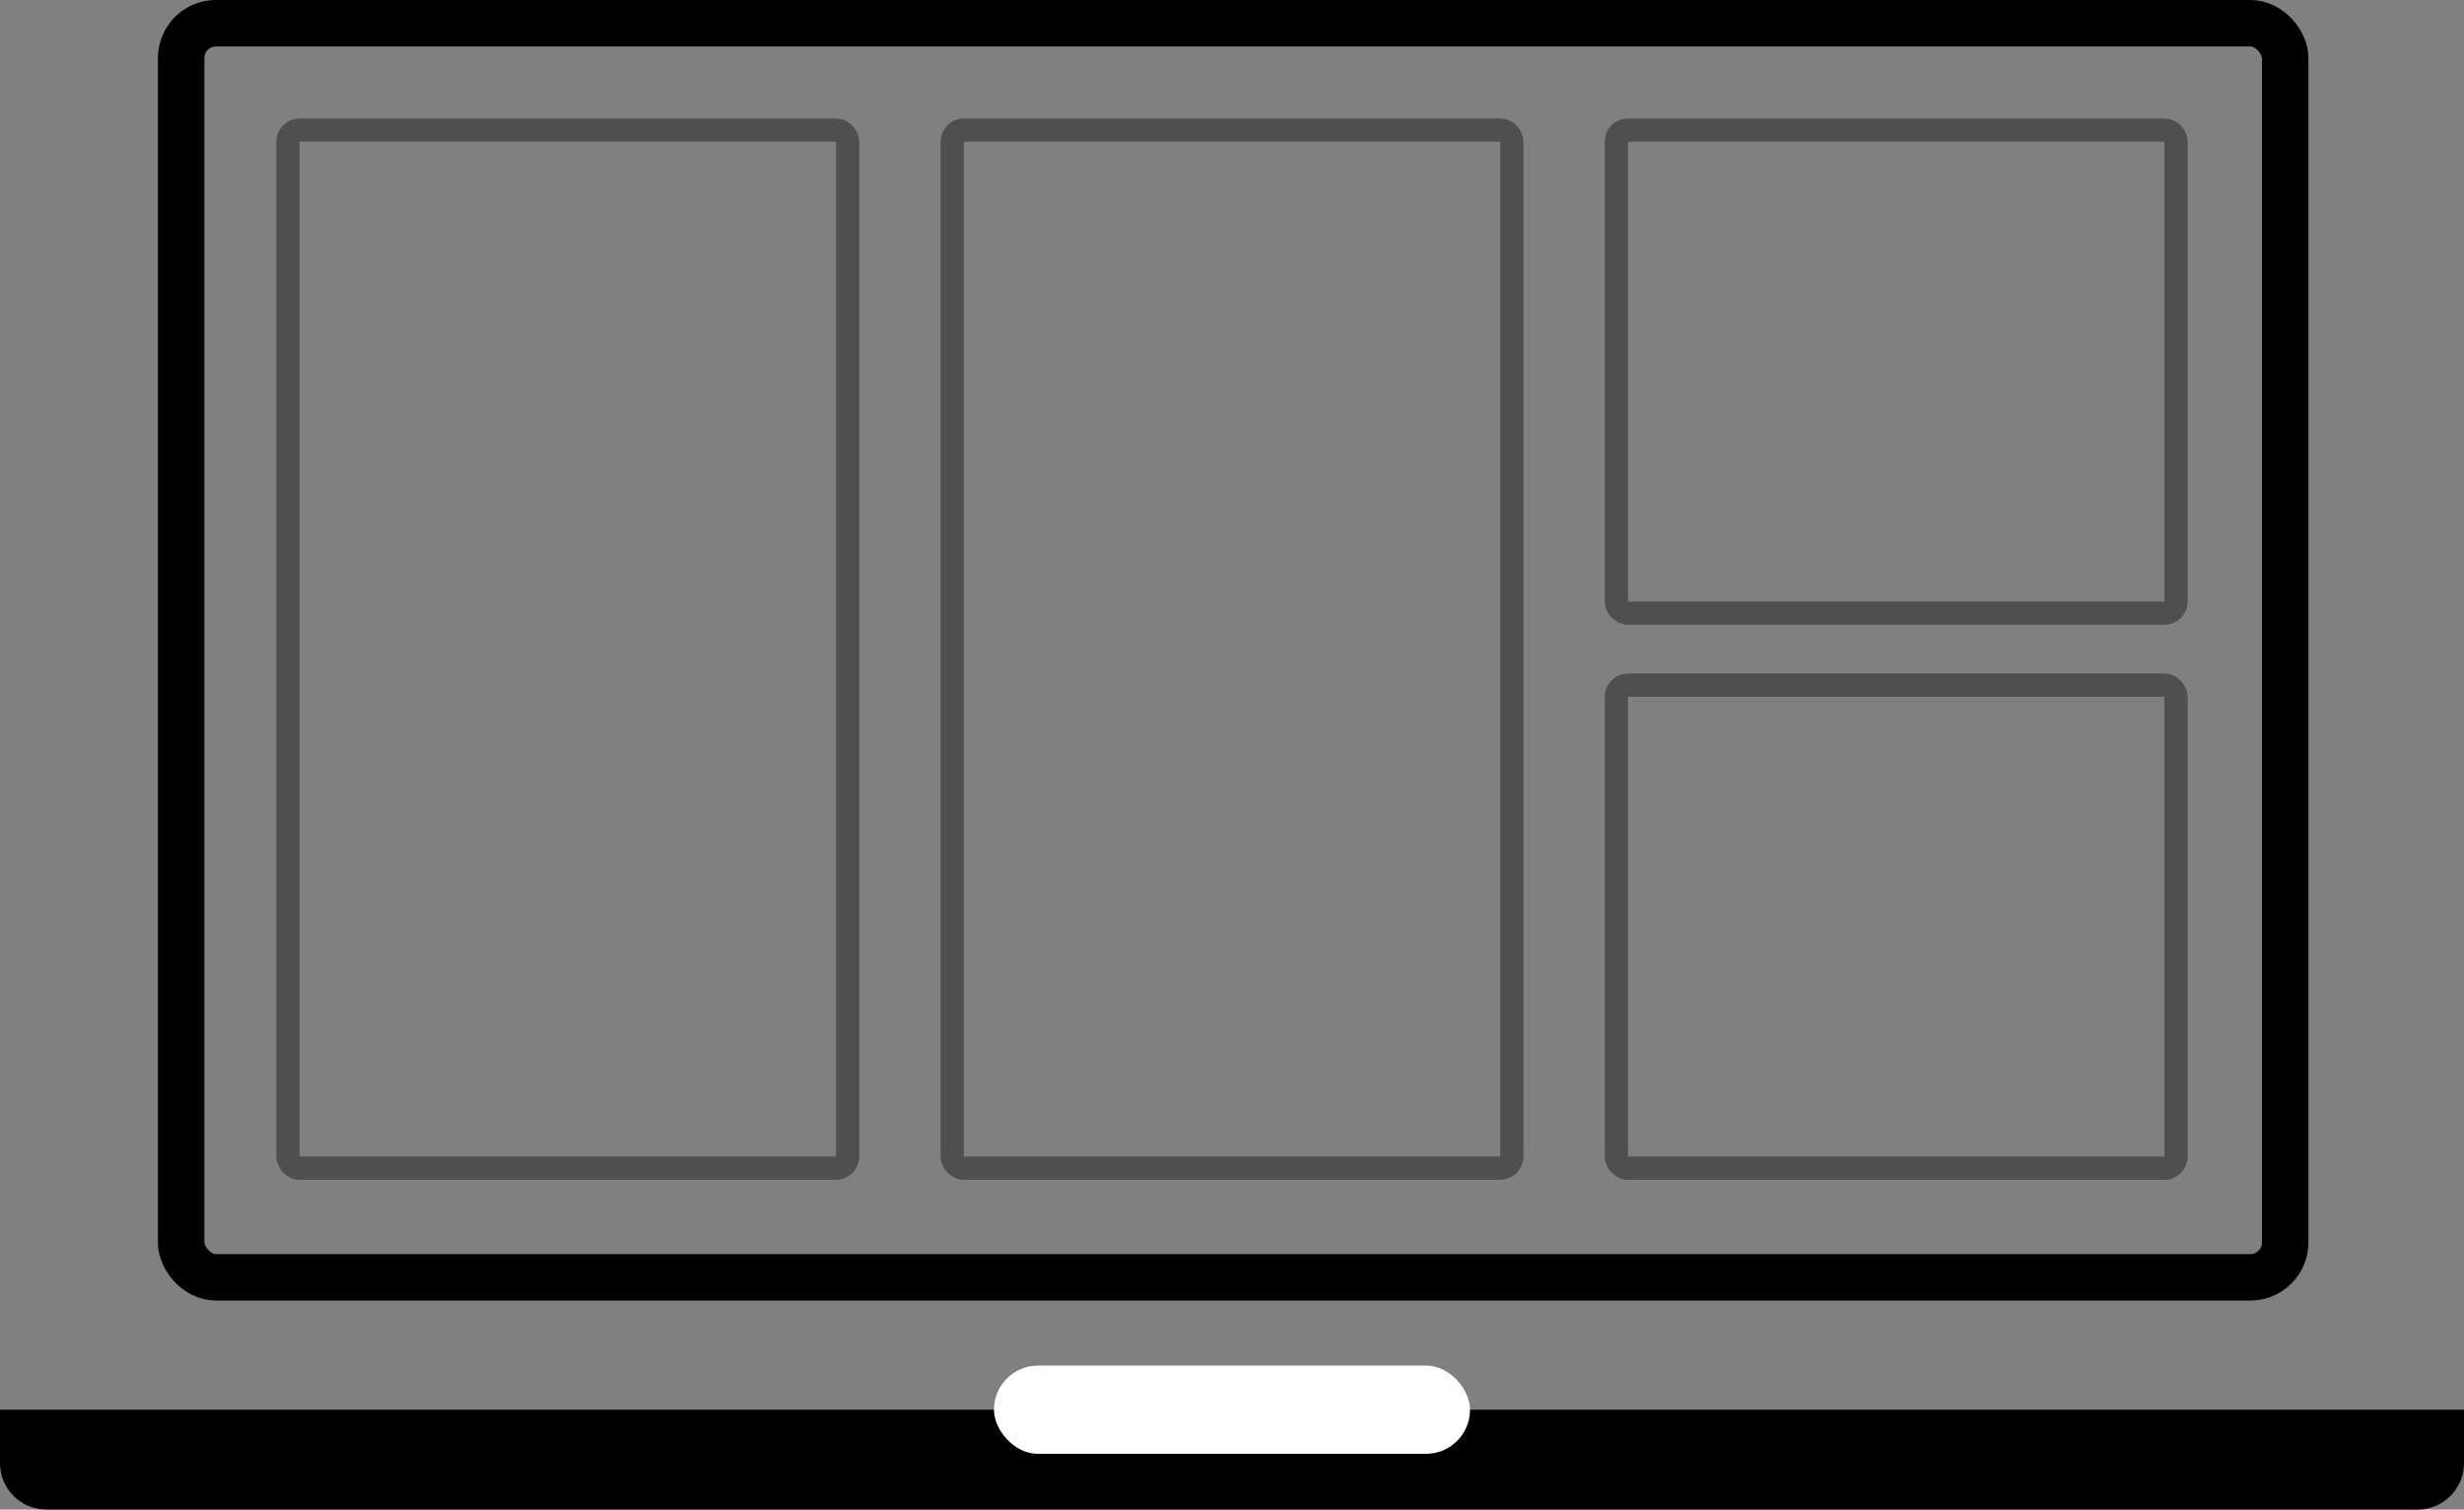 <svg width="1061" height="650" viewBox="0 0 1061 650" fill="none" xmlns="http://www.w3.org/2000/svg">
<rect x="0" y="0" width="1061" height="650" fill="#808080" stroke="none"/>
<rect x="78" y="10" width="906" height="540" rx="15" stroke="black" stroke-width="20"/>
<path d="M0 607H1061V630C1061 641.046 1052.05 650 1041 650H20C8.954 650 0 641.046 0 630V607Z" fill="black"/>
<rect x="428" y="588" width="205" height="38" rx="19" fill="white"/>
<rect x="124" y="56" width="241" height="447" rx="5" stroke="#4F4F4F" stroke-width="10"/>
<rect x="410" y="56" width="241" height="447" rx="5" stroke="#4F4F4F" stroke-width="10"/>
<rect x="696" y="56" width="241" height="208" rx="5" stroke="#4F4F4F" stroke-width="10"/>
<rect x="696" y="295" width="241" height="208" rx="5" stroke="#4F4F4F" stroke-width="10"/>
</svg>
